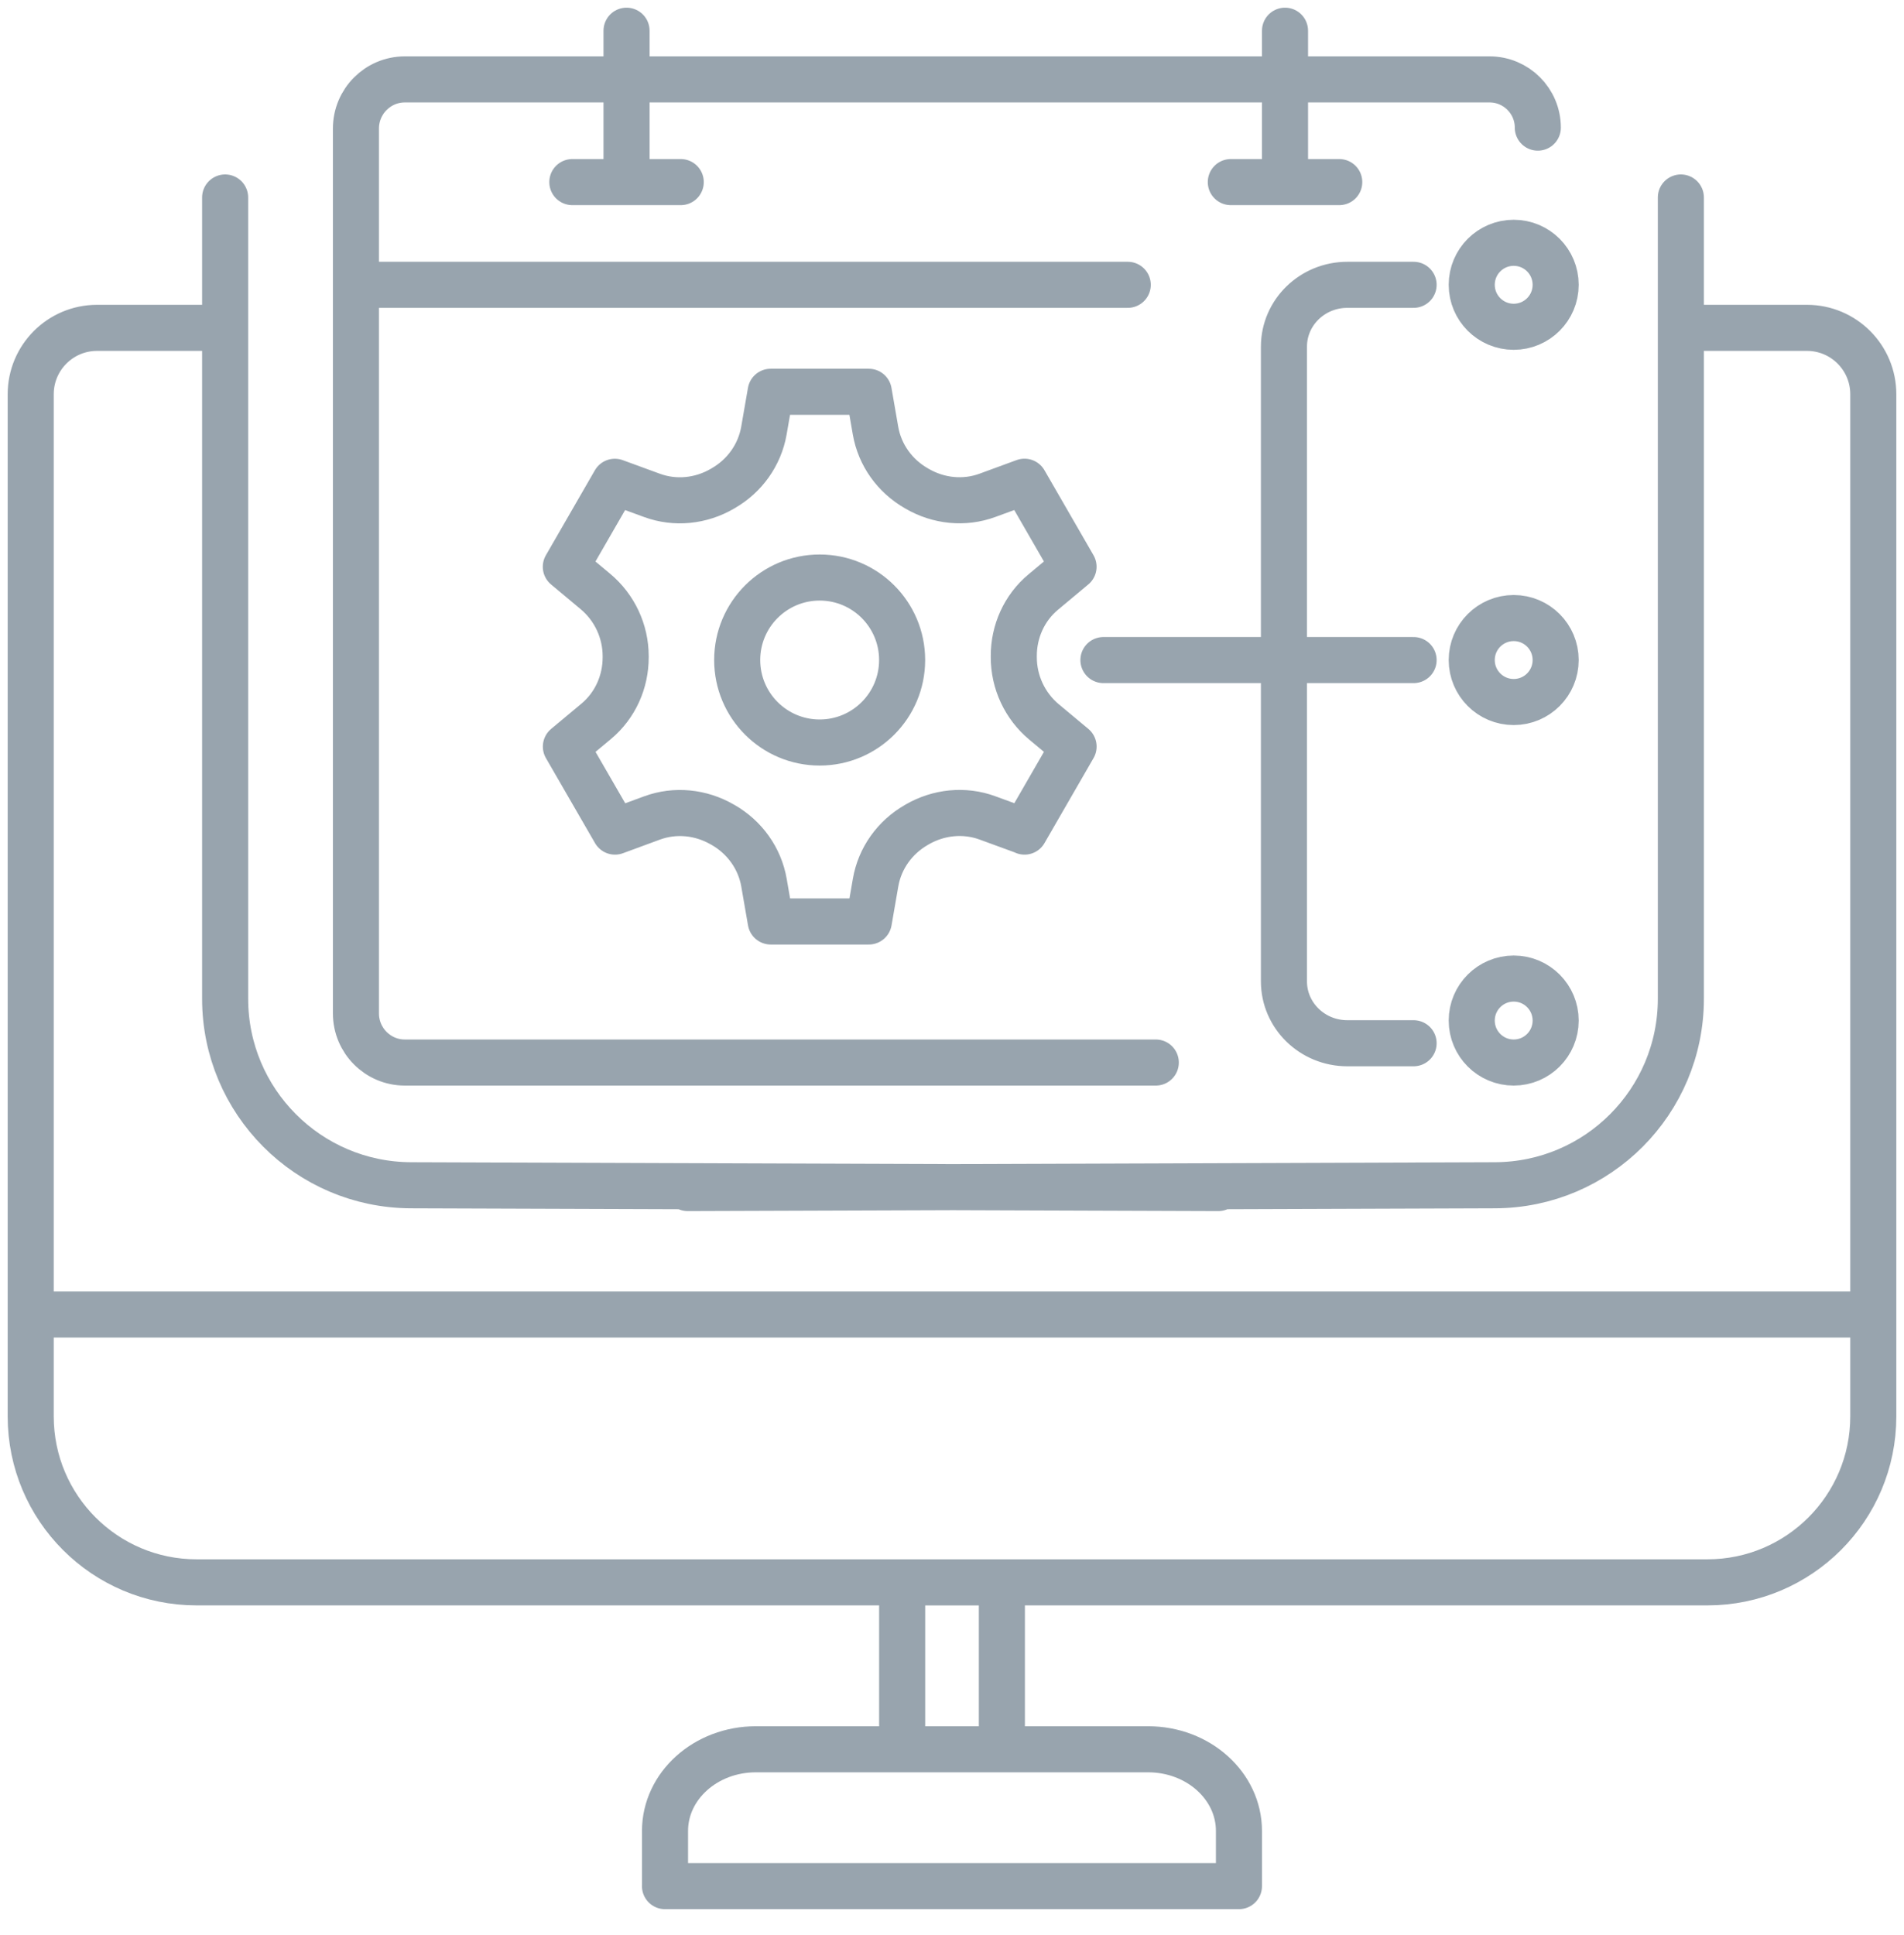 <svg width="62" height="63" viewBox="0 0 62 63" fill="none" xmlns="http://www.w3.org/2000/svg">
<path d="M54.734 6.429V32.512C54.734 35.858 52.029 38.573 48.684 38.585L22.394 38.676M1 42.793H60.999M7.331 6.429V32.512C7.331 35.858 10.036 38.573 13.381 38.585L39.671 38.676M11.979 9.272H36.723M41.844 1V5.928M20.402 1V5.928M40.079 5.928H43.61M18.637 5.928H22.167M22.167 2.585H33.193M37.636 34.59H13.182C12.303 34.59 11.59 33.873 11.59 32.989V4.186C11.59 3.302 12.303 2.585 13.182 2.585H40.052M36.723 2.585H48.506C49.373 2.585 50.076 3.289 50.076 4.155M46.031 33.962H43.873C42.734 33.962 41.809 33.06 41.809 31.949V11.285C41.809 10.174 42.733 9.272 43.873 9.272H46.031M35.931 21.488H46.031M55.113 10.673H58.839C60.033 10.673 61 11.64 61 12.834V46.11C61 49.093 58.581 51.512 55.598 51.512H6.402C3.419 51.512 1 49.093 1 46.11V12.834C1 11.64 1.967 10.673 3.161 10.673H6.886M21.655 61.401V59.605C21.655 58.137 22.979 56.946 24.613 56.946H37.386C39.02 56.946 40.344 58.137 40.344 59.605V61.401H21.654H21.655ZM29.377 56.946V51.513H32.624V56.946H29.377ZM33.362 27.072L34.959 24.304L33.998 23.503C33.372 22.98 33.011 22.207 33.012 21.392V21.378C33.012 21.378 33.012 21.368 33.012 21.362C33.009 20.557 33.352 19.79 33.971 19.274L34.958 18.45L33.361 15.682L32.154 16.125C31.397 16.403 30.56 16.315 29.862 15.909C29.853 15.904 29.844 15.899 29.835 15.893C29.138 15.493 28.648 14.812 28.51 14.021L28.29 12.754H25.095L24.875 14.021C24.736 14.812 24.247 15.493 23.551 15.893C23.54 15.899 23.531 15.905 23.521 15.911C22.823 16.317 21.986 16.404 21.229 16.126L20.021 15.684L18.425 18.451L19.386 19.253C20.012 19.775 20.374 20.548 20.374 21.363V21.376C20.374 21.376 20.374 21.387 20.374 21.393C20.376 22.198 20.033 22.965 19.415 23.481L18.427 24.305L20.026 27.072L21.232 26.628C21.989 26.35 22.826 26.438 23.524 26.843C23.534 26.848 23.543 26.853 23.552 26.858C24.248 27.259 24.739 27.939 24.877 28.731L25.097 29.998H28.292L28.512 28.73C28.649 27.938 29.139 27.258 29.836 26.857C29.845 26.852 29.854 26.847 29.863 26.841C30.561 26.437 31.398 26.348 32.155 26.626L33.363 27.068L33.362 27.072ZM49.291 7.904C50.046 7.904 50.657 8.516 50.657 9.271C50.657 10.026 50.046 10.638 49.291 10.638C48.536 10.638 47.924 10.026 47.924 9.271C47.924 8.516 48.536 7.904 49.291 7.904ZM49.291 20.12C50.046 20.12 50.657 20.732 50.657 21.487C50.657 22.242 50.046 22.854 49.291 22.854C48.536 22.854 47.924 22.242 47.924 21.487C47.924 20.732 48.536 20.12 49.291 20.12ZM26.691 18.801C28.174 18.801 29.376 20.003 29.376 21.486C29.376 22.97 28.174 24.172 26.691 24.172C25.208 24.172 24.005 22.97 24.005 21.486C24.005 20.003 25.208 18.801 26.691 18.801ZM49.291 31.856C50.046 31.856 50.657 32.468 50.657 33.223C50.657 33.978 50.046 34.59 49.291 34.59C48.536 34.59 47.924 33.978 47.924 33.223C47.924 32.468 48.536 31.856 49.291 31.856Z" stroke="#98A4AE" stroke-width="1.5" stroke-linecap="round" stroke-linejoin="round"/>
</svg>
